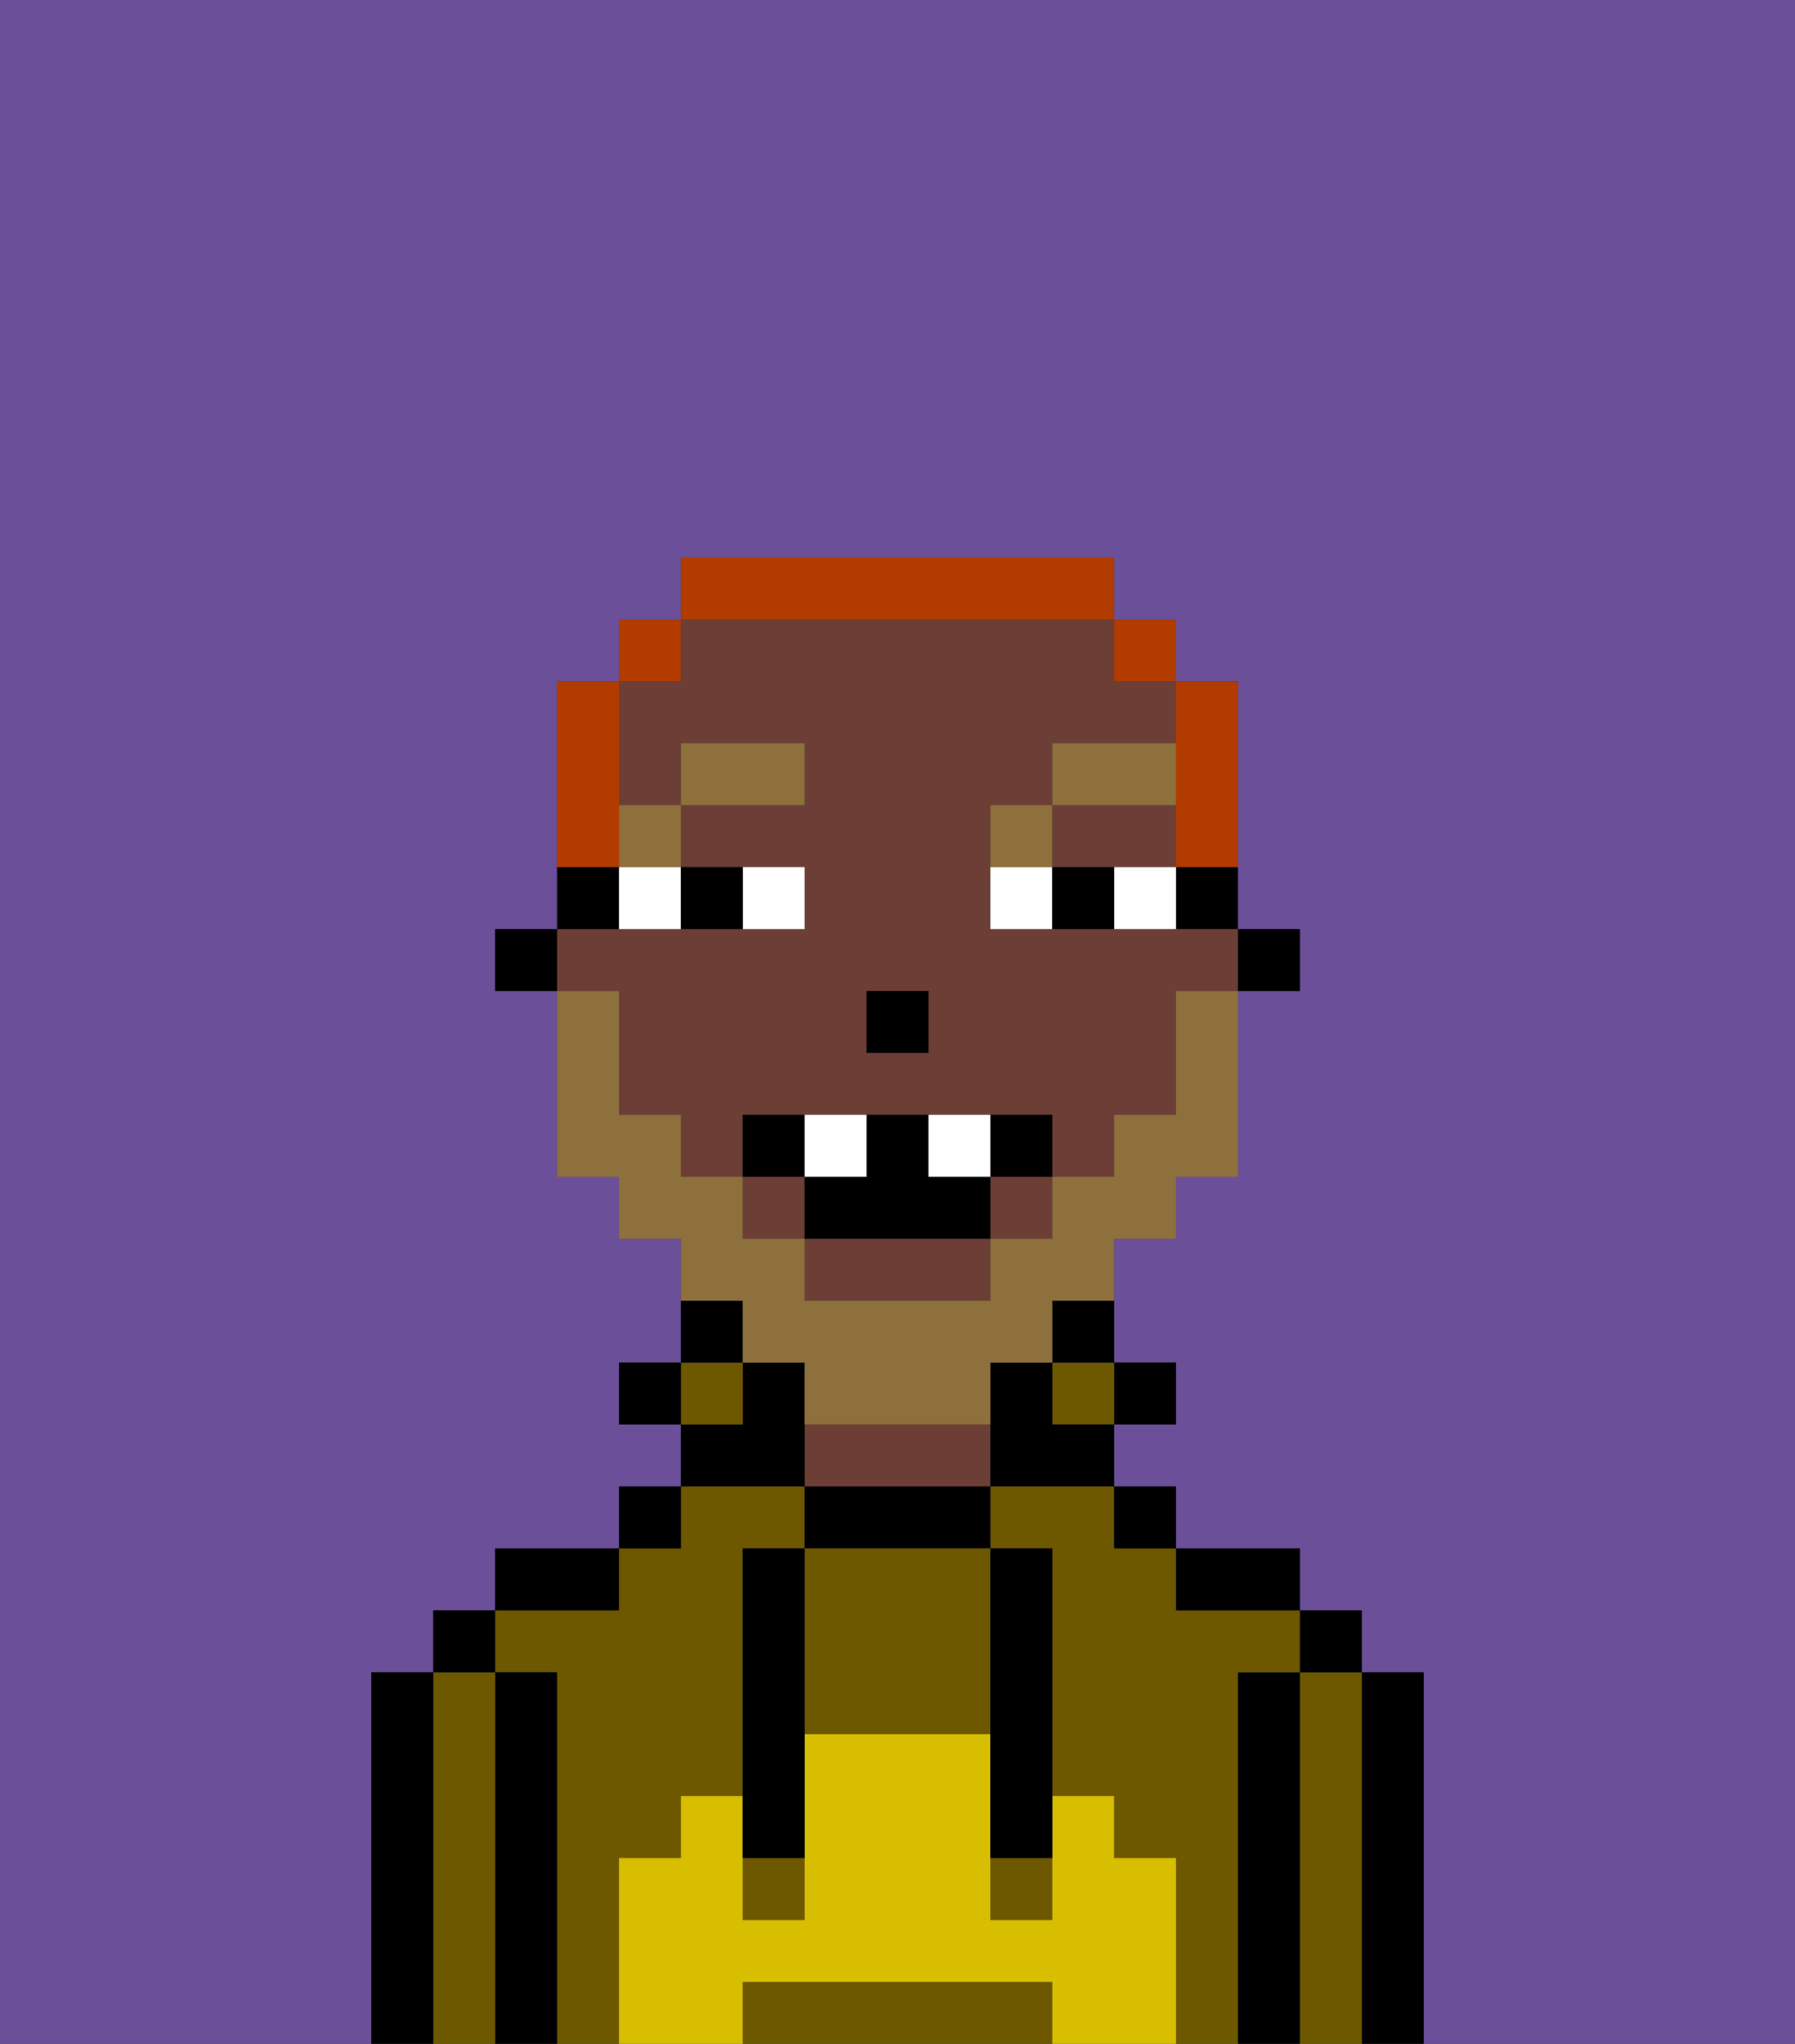 <svg xmlns="http://www.w3.org/2000/svg" viewBox="0 0 29 33"><rect x="0" y="0" width="29" height="33" fill="#333333" stroke="none"/><defs><style>polygon,rect,path{shape-rendering:crispedges;}.qa102-1{fill:#6b4f99;}.qa102-2{fill:#000000;}.qa102-3{fill:#6d5800;}.qa102-4{fill:#6d3e35;}.qa102-5{fill:#d8be00;}.qa102-6{fill:#ffffff;}.qa102-7{fill:#8e703c;}.qa102-8{fill:#8e703c;}.qa102-9{fill:#b23b00;}</style></defs><path class="qa102-1" d="M6,32V27H7V26H8V25h2V24h1V23H10V22h1V20H10V19H9V16H8V15H9V11h1V10h1V9h7v1h1v1h1v4h1v1H20v3H19v1H18v2h1v1H18v1h1v1h2v1h1v1h1v6h6V0H0V33H6Z"/><path class="qa102-2" d="M23,27H22v6h1V27Z"/><path class="qa102-3" d="M22,27H21v6h1V27Z"/><rect class="qa102-2" x="21" y="26" width="1" height="1"/><path class="qa102-2" d="M21,27H20v6h1V27Z"/><path class="qa102-3" d="M10,30h1V29h1V25h1V24H11v1H10v1H8v1H9v6h1V30Z"/><path class="qa102-3" d="M20,27h1V26H19V25H18V24H16v1h1v4h1v1h1v3h1V27Z"/><path class="qa102-2" d="M20,26h1V25H19v1Z"/><rect class="qa102-2" x="18" y="24" width="1" height="1"/><rect class="qa102-2" x="18" y="22" width="1" height="1"/><rect class="qa102-3" x="17" y="22" width="1" height="1"/><path class="qa102-2" d="M17,22h1V21H17Z"/><path class="qa102-2" d="M13,24v1h3V24H13Z"/><path class="qa102-4" d="M15,23H13v1h3V23Z"/><path class="qa102-2" d="M13,23V22H12v1H11v1h2Z"/><rect class="qa102-3" x="11" y="22" width="1" height="1"/><path class="qa102-2" d="M12,21H11v1h1Z"/><rect class="qa102-2" x="10" y="24" width="1" height="1"/><rect class="qa102-2" x="10" y="22" width="1" height="1"/><path class="qa102-2" d="M10,25H8v1h2Z"/><path class="qa102-2" d="M9,27H8v6H9V27Z"/><path class="qa102-3" d="M8,27H7v6H8V27Z"/><rect class="qa102-2" x="7" y="26" width="1" height="1"/><path class="qa102-2" d="M7,27H6v6H7V27Z"/><path class="qa102-3" d="M13,25v3h3V25H13Z"/><path class="qa102-3" d="M16,32H12v1h5V32Z"/><rect class="qa102-3" x="16" y="30" width="1" height="1"/><rect class="qa102-3" x="12" y="30" width="1" height="1"/><path class="qa102-5" d="M19,30H18V29H17v2H16V28H13v3H12V29H11v1H10v3h2V32h5v1h2V30Z"/><path class="qa102-2" d="M13,25H12v5h1V25Z"/><path class="qa102-2" d="M16,28v2h1V25H16v3Z"/><rect class="qa102-2" x="20" y="15" width="1" height="1"/><path class="qa102-2" d="M19,15h1V14H19Z"/><rect class="qa102-4" x="16" y="19" width="1" height="1"/><polygon class="qa102-4" points="18 14 19 14 19 13 17 13 17 14 18 14"/><rect class="qa102-4" x="12" y="19" width="1" height="1"/><path class="qa102-4" d="M13,21h3V20H13Z"/><path class="qa102-4" d="M10,17v1h1v1h1V18h5v1h1V18h1V16h1V15H16V13h1V12h2V11H18V10H11v1H10v2h1V12h2v1H11v1h2v1H9v1h1Zm4-1h1v1H14Z"/><path class="qa102-2" d="M17,22H16v2h2V23H17Z"/><path class="qa102-2" d="M10,14H9v1h1Z"/><rect class="qa102-2" x="8" y="15" width="1" height="1"/><rect class="qa102-2" x="14" y="16" width="1" height="1"/><path class="qa102-6" d="M13,15V14H12v1Z"/><path class="qa102-6" d="M10,15h1V14H10Z"/><path class="qa102-6" d="M18,14v1h1V14Z"/><path class="qa102-6" d="M16,14v1h1V14Z"/><path class="qa102-2" d="M12,15V14H11v1Z"/><path class="qa102-2" d="M17,14v1h1V14Z"/><rect class="qa102-7" x="10" y="13" width="1" height="1"/><rect class="qa102-7" x="11" y="12" width="2" height="1"/><path class="qa102-7" d="M17,13H16v1h1Z"/><rect class="qa102-7" x="17" y="12" width="2" height="1"/><path class="qa102-8" d="M12,22h1v1h3V22h1V21h1V20h1V19h1V16H19v2H18v1H17v1H16v1H13V20H12V19H11V18H10V16H9v3h1v1h1v1h1Z"/><path class="qa102-2" d="M13,18H12v1h1Z"/><path class="qa102-2" d="M16,18v1h1V18Z"/><path class="qa102-2" d="M15,19V18H14v1H13v1h3V19Z"/><path class="qa102-6" d="M14,19V18H13v1Z"/><path class="qa102-6" d="M16,19V18H15v1Z"/><path class="qa102-9" d="M19,13v1h1V11H19v2Z"/><rect class="qa102-9" x="18" y="10" width="1" height="1"/><path class="qa102-9" d="M18,10V9H11v1h7Z"/><rect class="qa102-9" x="10" y="10" width="1" height="1"/><path class="qa102-9" d="M10,13V11H9v3h1Z"/></svg>